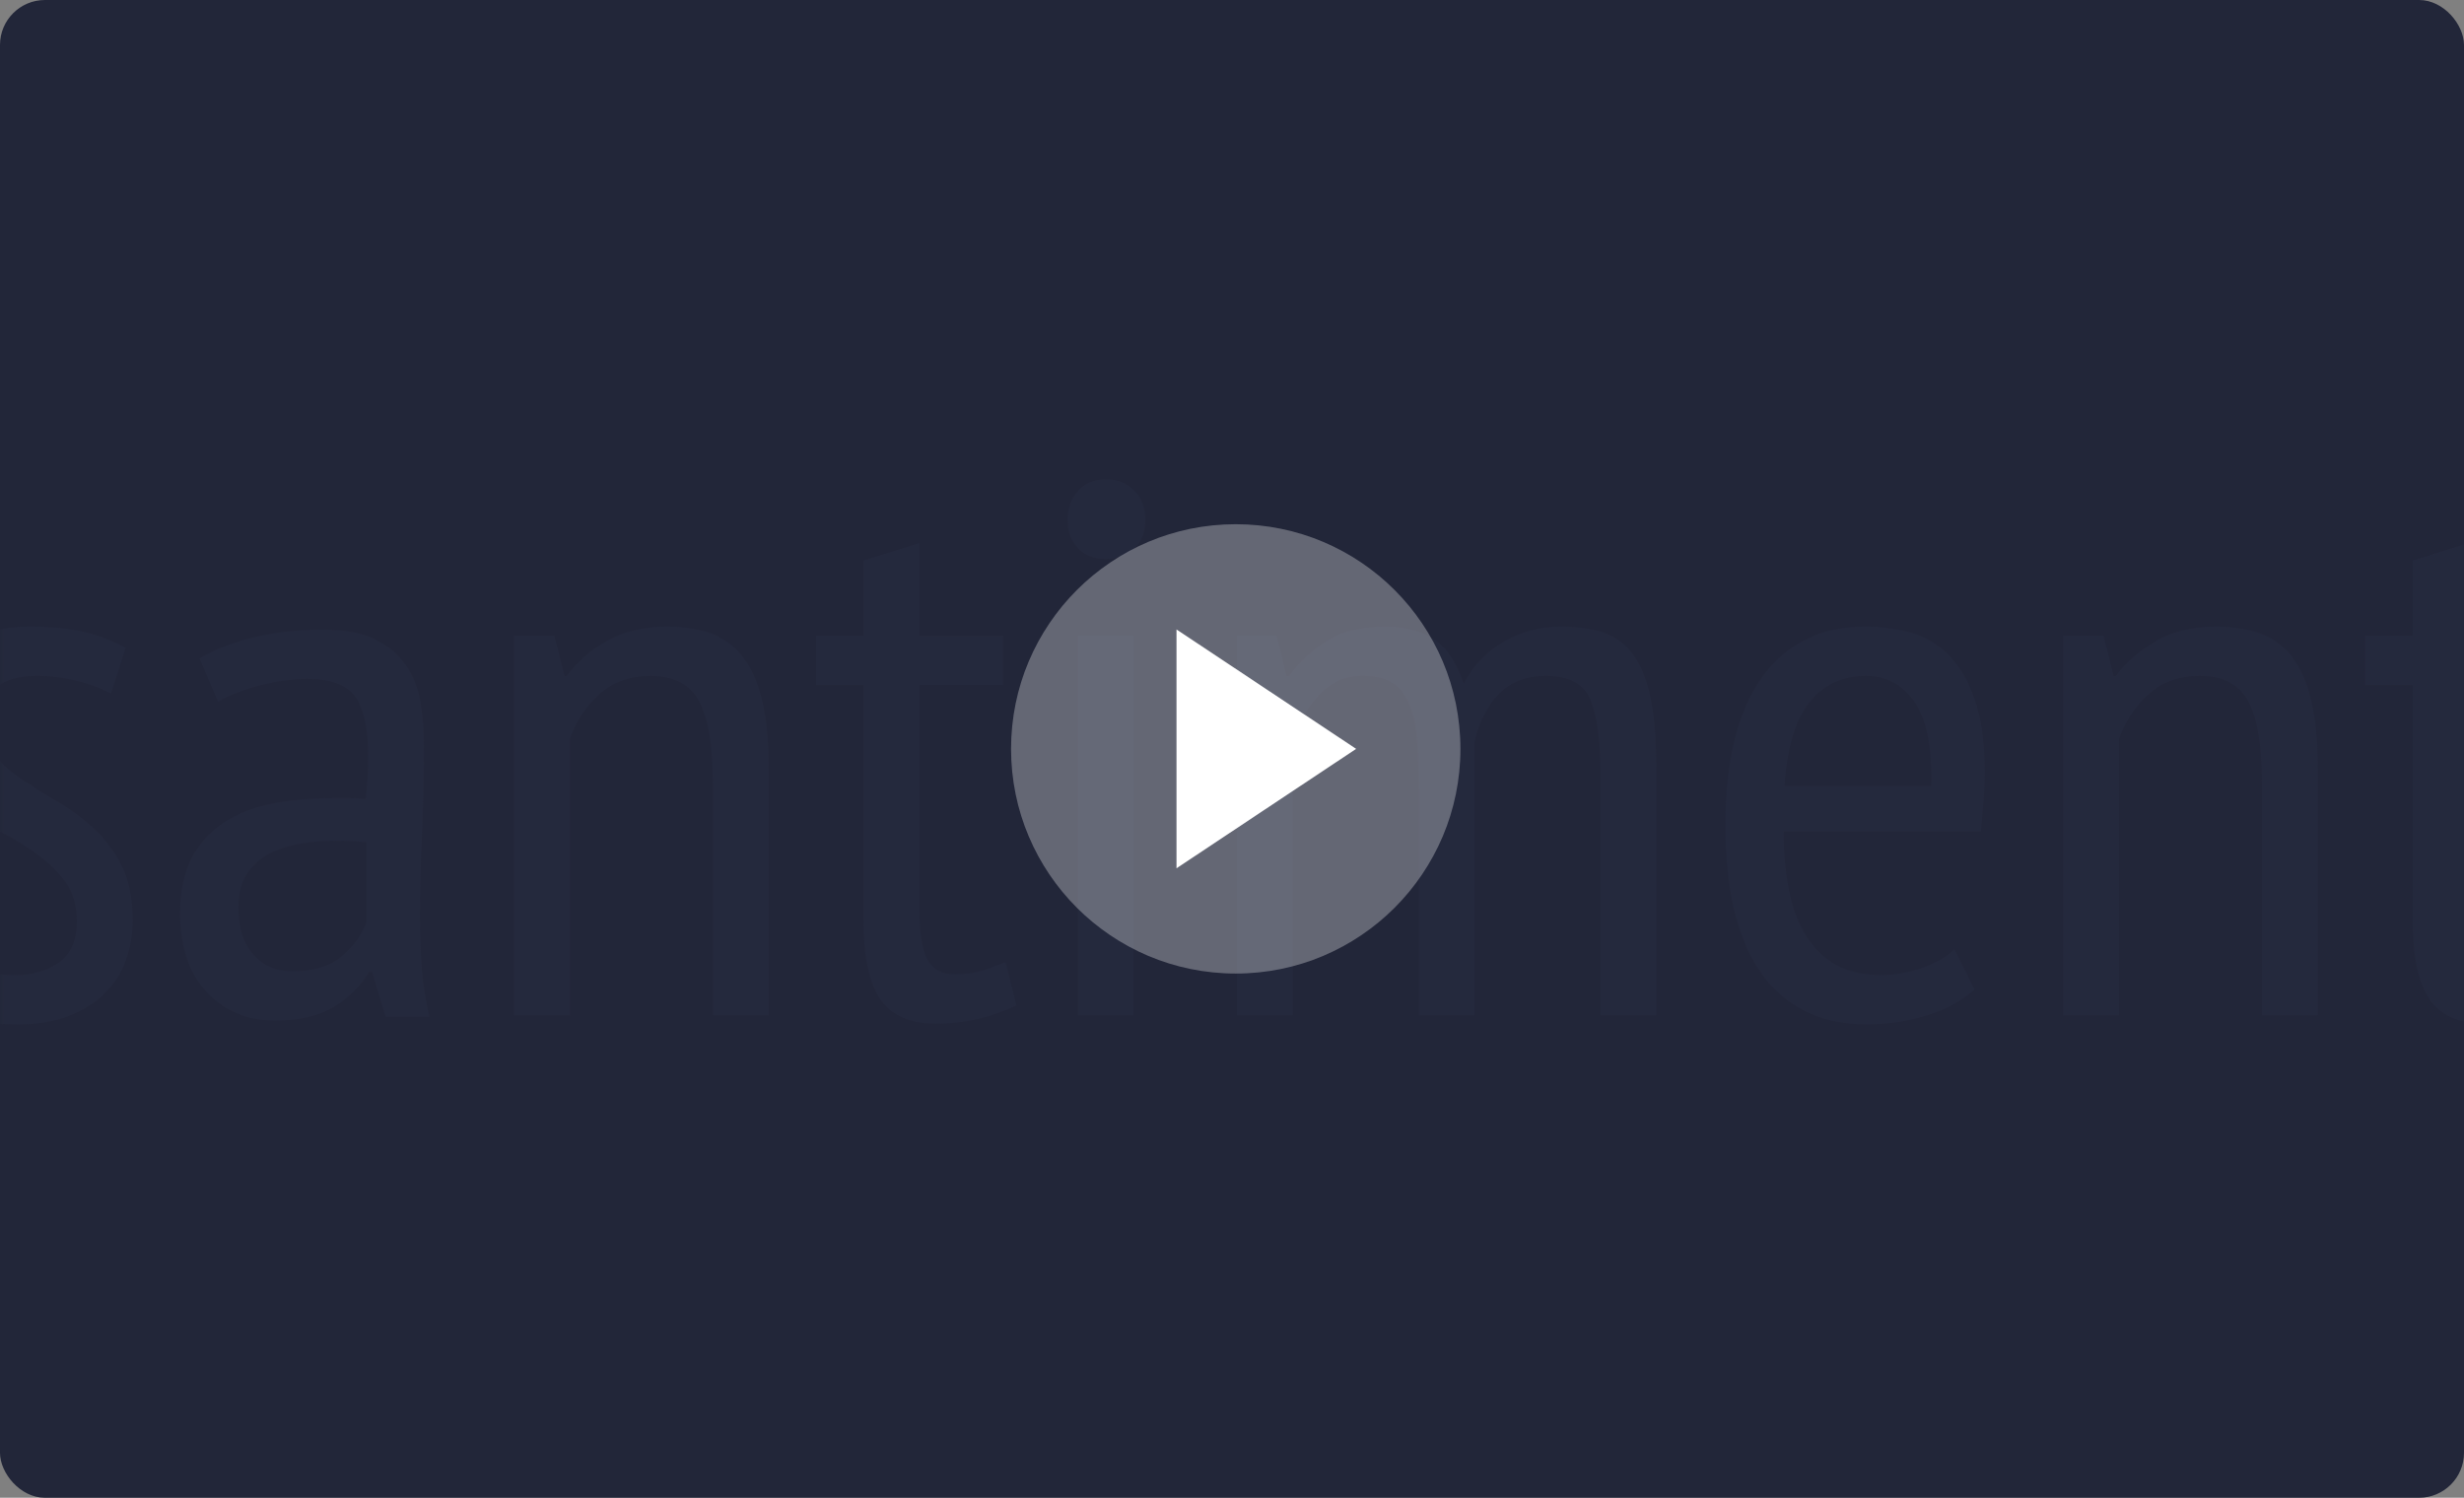 <svg width="329" height="200" viewBox="0 0 329 200" fill="none" xmlns="http://www.w3.org/2000/svg">
<rect x="0" y="0" width="329" height="200" fill="#808080" stroke="none"/>
<rect x="329" y="200" width="329" height="200" rx="6" transform="rotate(-180 329 200)" fill="#222639"/>
<mask id="mask0" mask-type="alpha" maskUnits="userSpaceOnUse" x="0" y="0" width="329" height="200">
<rect x="329" y="200" width="329" height="200" rx="6" transform="rotate(-180 329 200)" fill="#222639"/>
</mask>
<g mask="url(#mask0)">
<g opacity="0.2">
<path d="M-8.716 127.263C-7.334 128.074 -5.692 128.767 -3.79 129.341C-1.891 129.915 0.064 130.203 2.067 130.203C4.348 130.203 6.282 129.643 7.872 128.521C9.462 127.399 10.257 125.581 10.257 123.065C10.257 120.959 9.772 119.227 8.806 117.867C7.838 116.507 6.612 115.283 5.126 114.195C3.64 113.109 2.033 112.109 0.304 111.199C-1.425 110.288 -3.032 109.197 -4.518 107.917C-6.004 106.636 -7.233 105.121 -8.199 103.371C-9.167 101.619 -9.65 99.397 -9.65 96.703C-9.65 92.392 -8.459 89.144 -6.074 86.953C-3.689 84.762 -0.318 83.668 4.036 83.668C6.869 83.668 9.324 83.923 11.396 84.429C13.469 84.935 15.267 85.63 16.788 86.507L14.819 92.59C13.507 91.914 11.983 91.357 10.257 90.916C8.529 90.478 6.765 90.258 4.97 90.258C2.481 90.258 0.668 90.764 -0.474 91.778C-1.616 92.793 -2.185 94.382 -2.185 96.544C-2.185 98.235 -1.703 99.671 -0.734 100.852C0.234 102.037 1.46 103.117 2.946 104.098C4.432 105.079 6.039 106.074 7.768 107.088C9.494 108.103 11.101 109.302 12.59 110.687C14.076 112.072 15.302 113.729 16.271 115.654C17.239 117.579 17.722 119.998 17.722 122.901C17.722 124.795 17.41 126.585 16.788 128.275C16.166 129.966 15.215 131.435 13.938 132.685C12.657 133.937 11.07 134.932 9.167 135.676C7.265 136.419 5.036 136.792 2.481 136.792C-0.561 136.792 -3.189 136.504 -5.4 135.93C-7.612 135.356 -9.479 134.596 -11 133.649L-8.716 127.263Z" fill="#2F354D"/>
<path d="M26.644 87.926C28.647 86.711 31.084 85.764 33.955 85.088C36.823 84.412 39.847 84.073 43.027 84.073C45.929 84.073 48.262 84.497 50.026 85.34C51.789 86.185 53.171 87.335 54.174 88.785C55.175 90.239 55.834 91.895 56.143 93.752C56.455 95.612 56.609 97.554 56.609 99.581C56.609 103.637 56.519 107.589 56.343 111.442C56.163 115.295 56.077 118.944 56.077 122.39C56.077 124.96 56.163 127.343 56.343 129.536C56.522 131.733 56.852 133.81 57.337 135.772H51.492L49.679 129.791H49.269C48.239 131.549 46.73 133.07 44.741 134.353C42.752 135.637 40.075 136.278 36.713 136.278C33.007 136.278 29.971 135.012 27.604 132.476C25.236 129.941 24.053 126.444 24.053 121.983C24.053 119.077 24.548 116.643 25.545 114.684C26.54 112.726 27.945 111.137 29.763 109.919C31.579 108.703 33.738 107.841 36.242 107.332C38.742 106.826 41.538 106.572 44.623 106.572C45.308 106.572 45.993 106.572 46.678 106.572C47.363 106.572 48.083 106.606 48.841 106.673C49.046 104.579 49.147 102.719 49.147 101.096C49.147 97.243 48.563 94.541 47.401 92.986C46.236 91.431 44.111 90.654 41.032 90.654C39.112 90.654 37.025 90.942 34.764 91.516C32.504 92.09 30.622 92.819 29.113 93.696L26.644 87.926ZM48.936 112.463C48.251 112.395 47.572 112.344 46.886 112.31C46.204 112.276 45.522 112.259 44.84 112.259C43.2 112.259 41.596 112.395 40.023 112.663C38.45 112.935 37.051 113.407 35.823 114.082C34.594 114.758 33.62 115.671 32.903 116.819C32.186 117.969 31.827 119.422 31.827 121.178C31.827 123.883 32.492 125.977 33.825 127.464C35.158 128.951 36.881 129.695 38.997 129.695C41.865 129.695 44.085 129.019 45.655 127.668C47.227 126.317 48.317 124.83 48.933 123.207V112.463H48.936Z" fill="#2F354D"/>
<path d="M95.174 135.577V104.654C95.174 99.586 94.567 95.92 93.359 93.656C92.147 91.391 89.988 90.26 86.877 90.26C84.111 90.26 81.83 91.072 80.034 92.694C78.236 94.317 76.924 96.31 76.094 98.676V135.579H68.63V84.884H74.021L75.368 90.258H75.681C76.993 88.432 78.774 86.88 81.02 85.594C83.266 84.31 85.946 83.668 89.057 83.668C91.269 83.668 93.22 83.974 94.914 84.582C96.608 85.189 98.025 86.221 99.167 87.674C100.306 89.127 101.17 91.069 101.76 93.503C102.347 95.937 102.642 99.012 102.642 102.729V135.577H95.174Z" fill="#2F354D"/>
<path d="M108.965 84.884H115.29V74.849L122.755 72.517V84.887H133.951V91.476H122.755V121.689C122.755 124.663 123.119 126.808 123.844 128.126C124.57 129.443 125.764 130.101 127.421 130.101C128.802 130.101 129.994 129.949 130.997 129.646C131.997 129.341 133.087 128.954 134.264 128.482L135.715 134.26C134.194 135.003 132.517 135.594 130.684 136.035C128.852 136.473 126.935 136.694 124.931 136.694C121.474 136.694 119.005 135.594 117.519 133.397C116.033 131.201 115.29 127.637 115.29 122.701V91.474H108.965V84.884Z" fill="#2F354D"/>
<path d="M142.557 69.475C142.557 67.853 143.022 66.536 143.956 65.521C144.89 64.506 146.119 64 147.639 64C149.16 64 150.42 64.492 151.423 65.47C152.424 66.451 152.927 67.785 152.927 69.475C152.927 71.098 152.424 72.364 151.423 73.278C150.42 74.191 149.16 74.646 147.639 74.646C146.119 74.646 144.893 74.174 143.959 73.227C143.025 72.28 142.557 71.03 142.557 69.475ZM143.907 84.884H151.371V135.577H143.907V84.884Z" fill="#2F354D"/>
<path d="M189.424 135.576V105.465C189.424 102.763 189.337 100.448 189.163 98.52C188.99 96.595 188.626 95.023 188.074 93.805C187.518 92.589 186.761 91.693 185.793 91.12C184.824 90.546 183.546 90.257 181.956 90.257C179.606 90.257 177.617 91.153 175.995 92.943C174.37 94.735 173.249 96.779 172.624 99.077V135.573H165.16V84.884H170.447L171.794 90.257H172.107C173.558 88.298 175.287 86.71 177.29 85.491C179.294 84.276 181.852 83.665 184.963 83.665C187.588 83.665 189.747 84.222 191.444 85.339C193.138 86.453 194.468 88.431 195.437 91.269C196.68 88.903 198.461 87.046 200.776 85.692C203.092 84.341 205.63 83.665 208.397 83.665C210.678 83.665 212.629 83.954 214.254 84.528C215.879 85.101 217.191 86.116 218.195 87.569C219.195 89.022 219.941 90.95 220.423 93.347C220.906 95.747 221.149 98.772 221.149 102.421V135.573H213.685V103.337C213.685 98.944 213.251 95.668 212.389 93.502C211.525 91.34 209.539 90.257 206.428 90.257C203.8 90.257 201.71 91.052 200.155 92.64C198.6 94.229 197.51 96.374 196.888 99.077V135.573H189.424V135.576Z" fill="#2F354D"/>
<path d="M263.661 132.128C262.001 133.615 259.891 134.765 257.335 135.573C254.777 136.385 252.082 136.789 249.249 136.789C246 136.789 243.184 136.164 240.799 134.915C238.414 133.665 236.445 131.873 234.89 129.541C233.334 127.209 232.195 124.422 231.47 121.177C230.744 117.932 230.38 114.282 230.38 110.229C230.38 101.579 232.005 94.987 235.254 90.458C238.504 85.93 243.097 83.665 249.044 83.665C250.978 83.665 252.898 83.903 254.8 84.375C256.699 84.85 258.411 85.794 259.931 87.213C261.452 88.632 262.678 90.628 263.612 93.194C264.545 95.764 265.011 99.111 265.011 103.232C265.011 104.383 264.959 105.615 264.855 106.933C264.751 108.25 264.629 109.618 264.493 111.04H238.157C238.157 113.946 238.397 116.583 238.882 118.949C239.365 121.315 240.125 123.325 241.163 124.982C242.201 126.638 243.531 127.921 245.156 128.834C246.78 129.747 248.801 130.203 251.221 130.203C253.088 130.203 254.936 129.866 256.769 129.188C258.599 128.512 259.998 127.701 260.969 126.754L263.661 132.128ZM257.856 104.959C257.994 99.891 257.269 96.174 255.679 93.808C254.089 91.442 251.909 90.26 249.148 90.26C245.968 90.26 243.444 91.445 241.58 93.808C239.712 96.174 238.608 99.891 238.261 104.959H257.856Z" fill="#2F354D"/>
<path d="M302.022 135.577V104.654C302.022 99.586 301.415 95.92 300.207 93.656C298.996 91.391 296.836 90.26 293.725 90.26C290.959 90.26 288.678 91.072 286.882 92.694C285.084 94.317 283.772 96.31 282.942 98.676V135.579H275.478V84.884H280.869L282.216 90.258H282.529C283.841 88.432 285.622 86.88 287.868 85.594C290.115 84.31 292.794 83.668 295.902 83.668C298.114 83.668 300.065 83.974 301.759 84.582C303.453 85.189 304.87 86.221 306.009 87.674C307.151 89.127 308.013 91.069 308.602 93.503C309.189 95.937 309.484 99.012 309.484 102.729V135.577H302.022Z" fill="#2F354D"/>
<path d="M315.812 84.884H322.138V74.849L329.602 72.517V84.887H340.799V91.476H329.602V121.689C329.602 124.663 329.964 126.808 330.692 128.126C331.418 129.443 332.609 130.101 334.268 130.101C335.65 130.101 336.841 129.949 337.845 129.646C338.845 129.341 339.935 128.954 341.111 128.482L342.563 134.26C341.042 135.003 339.365 135.594 337.535 136.035C335.702 136.473 333.786 136.694 331.779 136.694C328.322 136.694 325.853 135.594 324.367 133.397C322.881 131.201 322.138 127.637 322.138 122.701V91.474H315.812V84.884Z" fill="#2F354D"/>
</g>
</g>
<path opacity="0.3" d="M165 130C181.569 130 195 116.569 195 100C195 83.431 181.569 70 165 70C148.431 70 135 83.431 135 100C135 116.569 148.431 130 165 130Z" fill="white"/>
<path d="M157.089 84.053V115.945L181.075 99.999L157.089 84.053Z" fill="white"/>
</svg>
